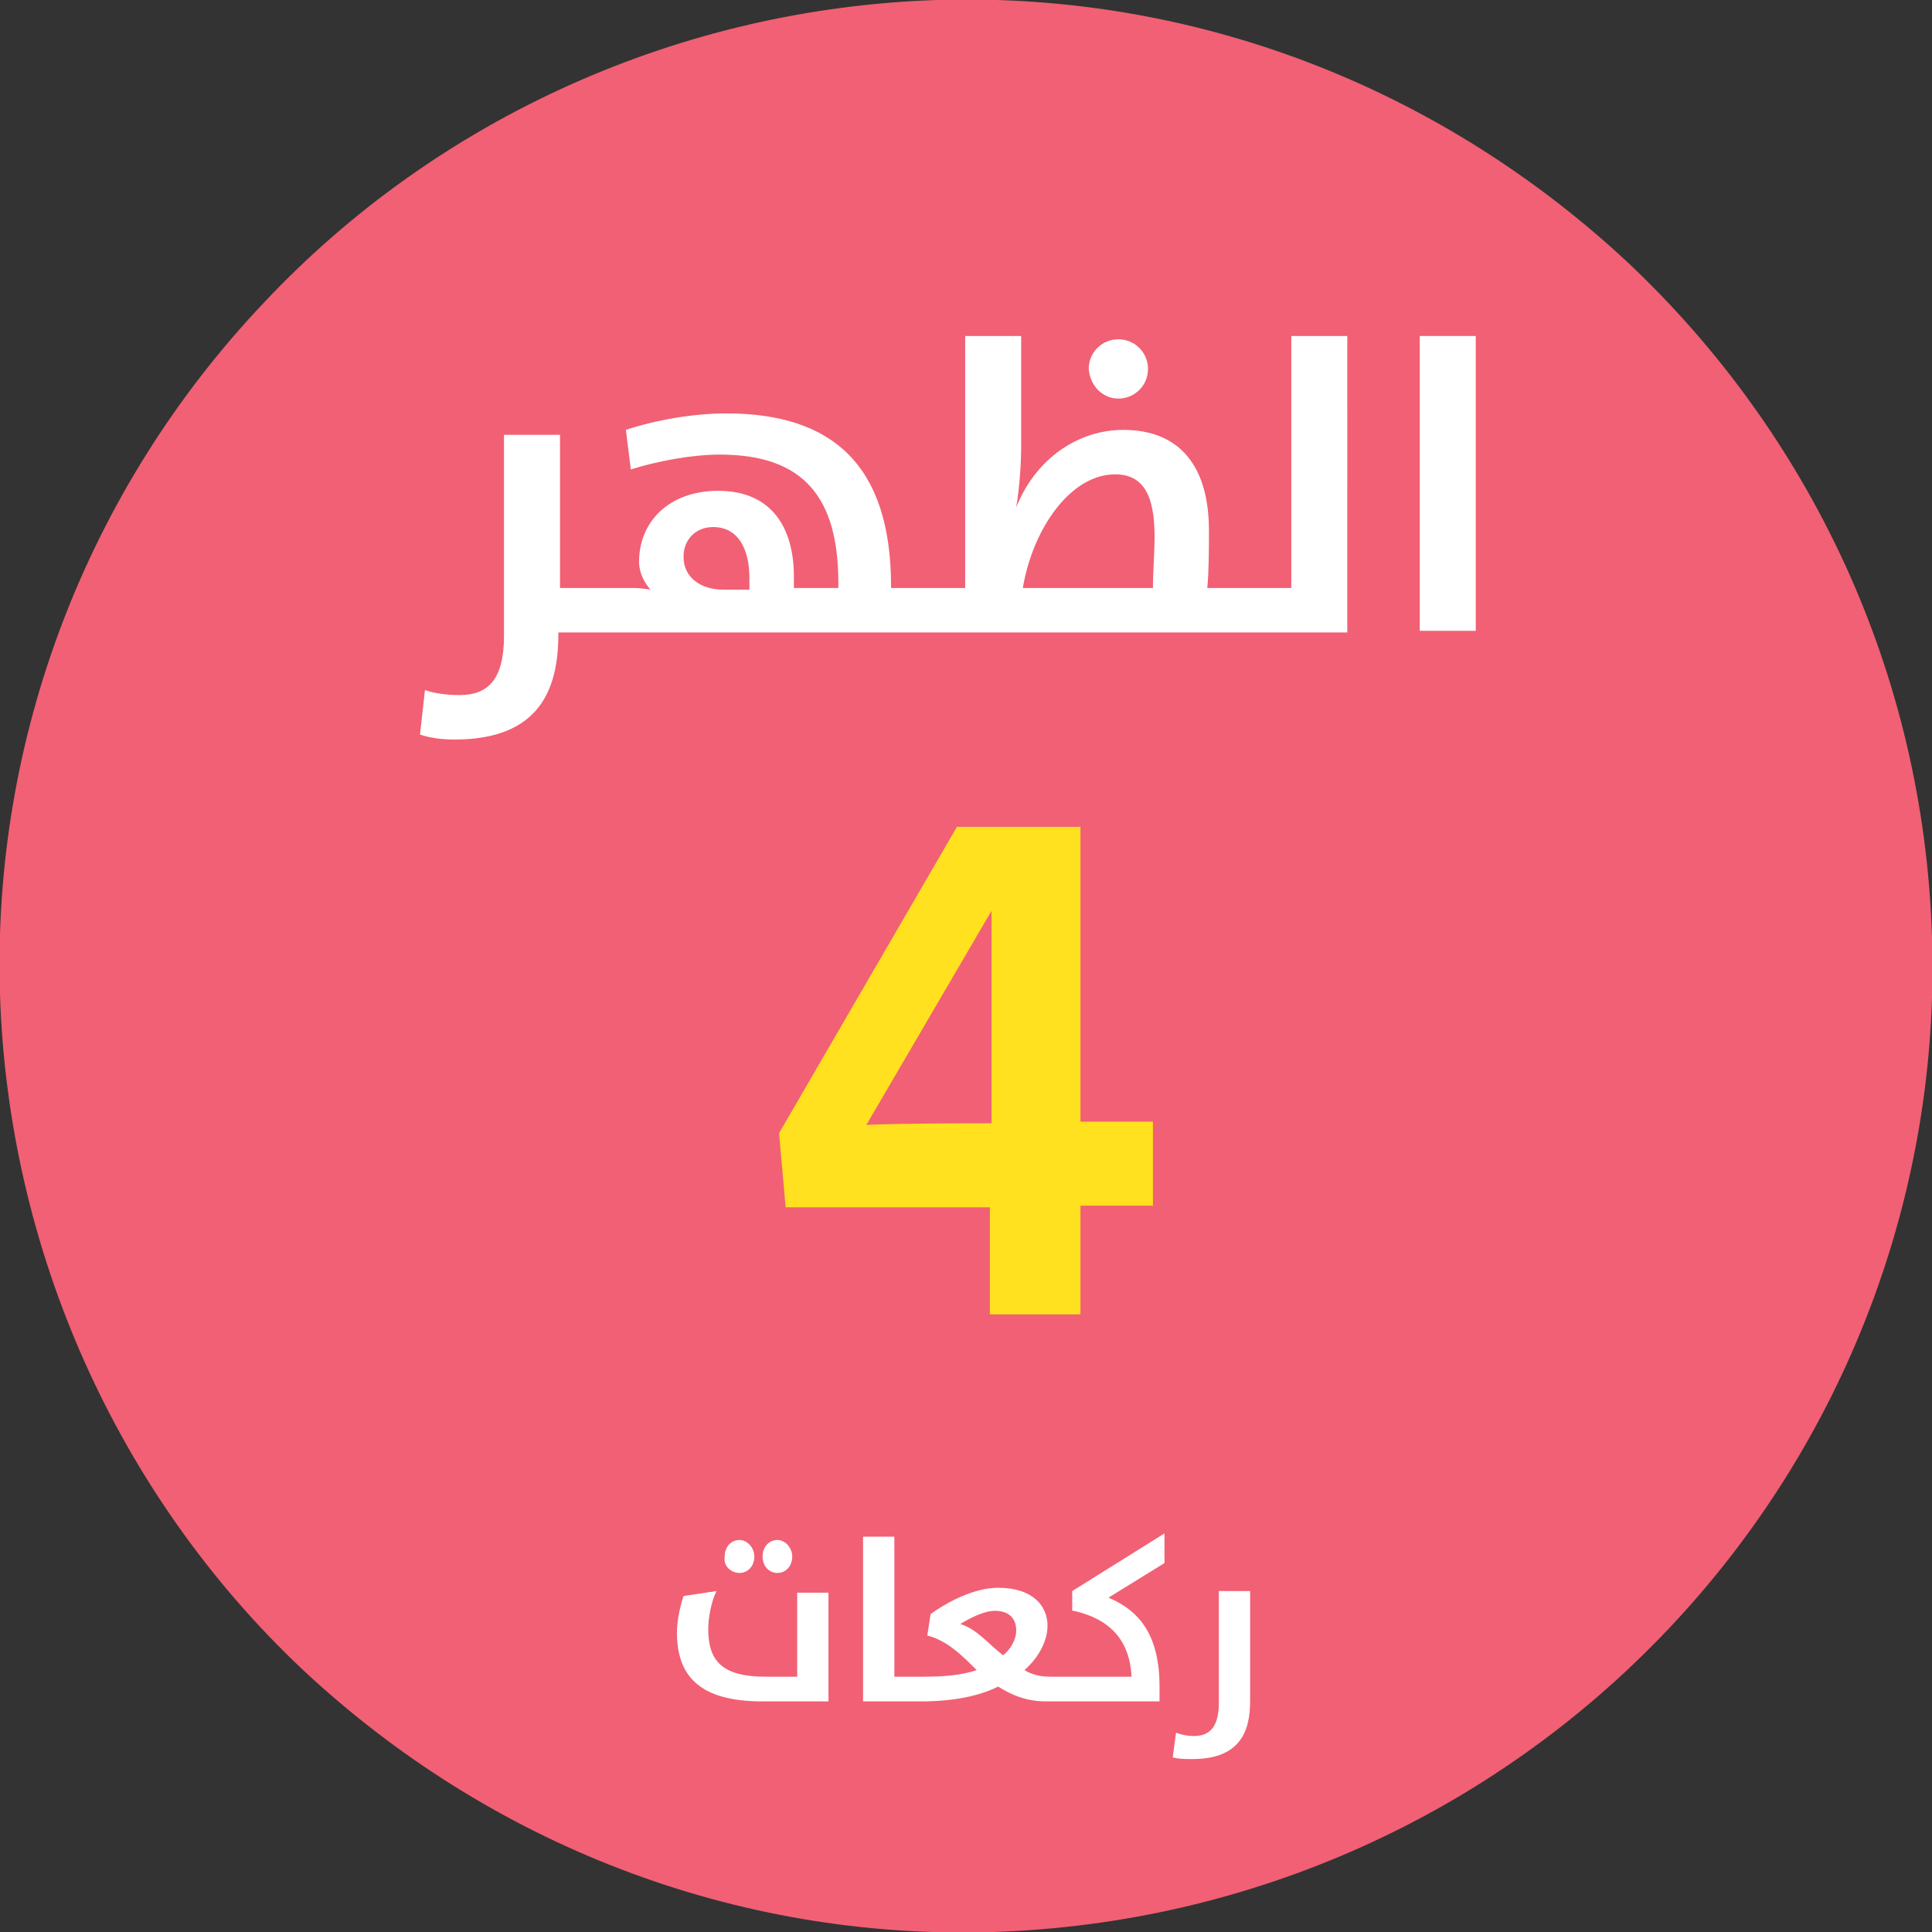 <?xml version="1.0" encoding="utf-8"?>
<!-- Generator: Adobe Illustrator 21.1.0, SVG Export Plug-In . SVG Version: 6.00 Build 0)  -->
<svg version="1.1" id="Layer_1" xmlns="http://www.w3.org/2000/svg" xmlns:xlink="http://www.w3.org/1999/xlink" x="0px" y="0px"
	 viewBox="0 0 117.3 117.3" style="enable-background:new 0 0 117.3 117.3;" xml:space="preserve">
<rect x="0" y="0" width="117.3" height="117.3" fill="#333333" stroke="none"/>
<style type="text/css">
	.st0{fill:#F16074;}
	.st1{fill:#FFFFFF;}
	.st2{fill:#FFE11F;}
</style>
<g>
	<path class="st0" d="M117.3,56.9c0.5,15.6-5.3,30.7-16,42c-10.7,11.3-25.4,17.9-41,18.4c-15.6,0.5-30.6-5.3-42-16
		C7.1,90.7,0.5,75.9,0,60.4c-0.5-15.6,5.3-30.7,16-42C26.6,7.1,41.4,0.5,56.9,0c16.2-0.5,31,5.7,42,16
		C109.8,26.3,116.8,40.7,117.3,56.9L117.3,56.9z"/>
	<g>
		<path class="st1" d="M48.4,101.8h-1.9c-2.6,0-3.5-0.9-3.5-2.9c0-0.7,0.2-1.7,0.5-2.3l-2,0.3c-0.2,0.6-0.4,1.5-0.4,2.2
			c0,2.6,1.3,4.2,5.2,4.2h4v-6.6h-1.9V101.8z"/>
		<path class="st1" d="M47.2,95.5c0.5,0,0.9-0.4,0.9-1c0-0.5-0.4-1-0.9-1s-0.9,0.4-0.9,1C46.3,95.1,46.7,95.5,47.2,95.5z"/>
		<path class="st1" d="M44.9,95.5c0.5,0,0.9-0.4,0.9-1c0-0.5-0.4-1-0.9-1c-0.5,0-0.9,0.4-0.9,1C43.9,95.1,44.4,95.5,44.9,95.5z"/>
		<path class="st1" d="M65.2,97.8c2.2,0.5,3.4,1.8,3.5,4h-4h-0.2h-0.7c-0.6,0-1.1-0.1-1.6-0.4c0.9-0.8,1.4-1.8,1.4-2.7
			c0-1.2-0.9-2.3-3-2.3c-1.4,0-3,0.8-4.1,1.6l-0.2,1.3c1.2,0.3,2.1,1.2,3,2.1c-0.9,0.3-1.9,0.4-3.3,0.4h-0.3h-0.2h-1.2v-8.5h-1.9v10
			h3.1h0.2h0.2c1.9,0,3.5-0.3,4.7-0.9c0.8,0.5,1.7,0.9,2.9,0.9h0.9h0.2h5.8v-0.9c0-3.1-1.2-4.6-3.1-5.4l3.4-2.1v-1.8l-5.6,3.5V97.8z
			 M60.9,100.5c-0.9-0.7-1.6-1.6-2.6-1.9c0.5-0.3,1.4-0.8,2.1-0.8c0.9,0,1.3,0.5,1.3,1.2C61.7,99.5,61.4,100.1,60.9,100.5z"/>
		<path class="st1" d="M74,96.6v6.8c0,1.5-0.6,2-1.5,2c-0.5,0-0.8-0.1-1.1-0.2l-0.2,1.5c0.4,0.1,0.7,0.1,1.2,0.1
			c2.9,0,3.5-1.7,3.5-3.5v-6.7H74z"/>
	</g>
	<g>
		<path class="st1" d="M67.9,24.2c1,0,1.8-0.8,1.8-1.8c0-1-0.8-1.8-1.8-1.8c-1,0-1.8,0.8-1.8,1.8C66.2,23.5,67,24.2,67.9,24.2z"/>
		<path class="st1" d="M78.5,35.7h-2.8h-0.4h-2c0.1-1.1,0.1-2.3,0.1-3.5c0-3.8-1.7-6.1-5.2-6.1c-2.7,0-5.3,1.7-6.5,4.7h0
			c0.2-1.2,0.3-2.6,0.3-3.8v-6.6h-3.4v15.3H56h-0.4h-1.5v-0.1c0-7.4-3.6-10.5-10-10.5c-2,0-4.3,0.4-6.1,1l0.3,2.4
			c1.6-0.5,3.7-0.9,5.4-0.9c5.1,0,7.2,2.6,7.2,7.8v0.3h-2.7V35c0-2.9-1.3-5.2-4.6-5.2c-3,0-4.8,1.9-4.8,4.3c0,1,0.7,1.7,0.7,1.7
			s-0.5-0.1-1.1-0.1h-1.8h-0.4H34v-9.3h-3.4v12.2c0,2.7-1,3.6-2.7,3.6c-0.8,0-1.5-0.1-2.1-0.3l-0.3,2.7c0.6,0.2,1.3,0.3,2.1,0.3
			c5.2,0,6.3-3.1,6.3-6.4v-0.1h2.1h0.4h19.1H56h19.3h0.4h6.1V20.4h-3.4V35.7z M45.5,35.8h-1.6c-1.3,0-2.4-0.7-2.4-2
			c0-1,0.7-1.8,1.8-1.8c1.5,0,2.2,1.3,2.2,3.1V35.8z M70,35.7h-7.9c0.6-3.6,2.9-6.9,5.6-6.9c1.8,0,2.4,1.4,2.4,3.8
			C70.1,33.5,70,34.7,70,35.7z"/>
		<rect x="86.2" y="20.4" class="st1" width="3.4" height="17.9"/>
	</g>
	<g>
		<path class="st2" d="M65.6,73.3v6.5h-5.5v-6.5H47.7l-0.4-4.5l10.8-18.6h7.5v17.9H70v5.1H65.6z M60.2,55.3L60.2,55.3l-7.6,13
			c1.9-0.1,6.2-0.1,7.6-0.1V55.3z"/>
	</g>
</g>
</svg>
